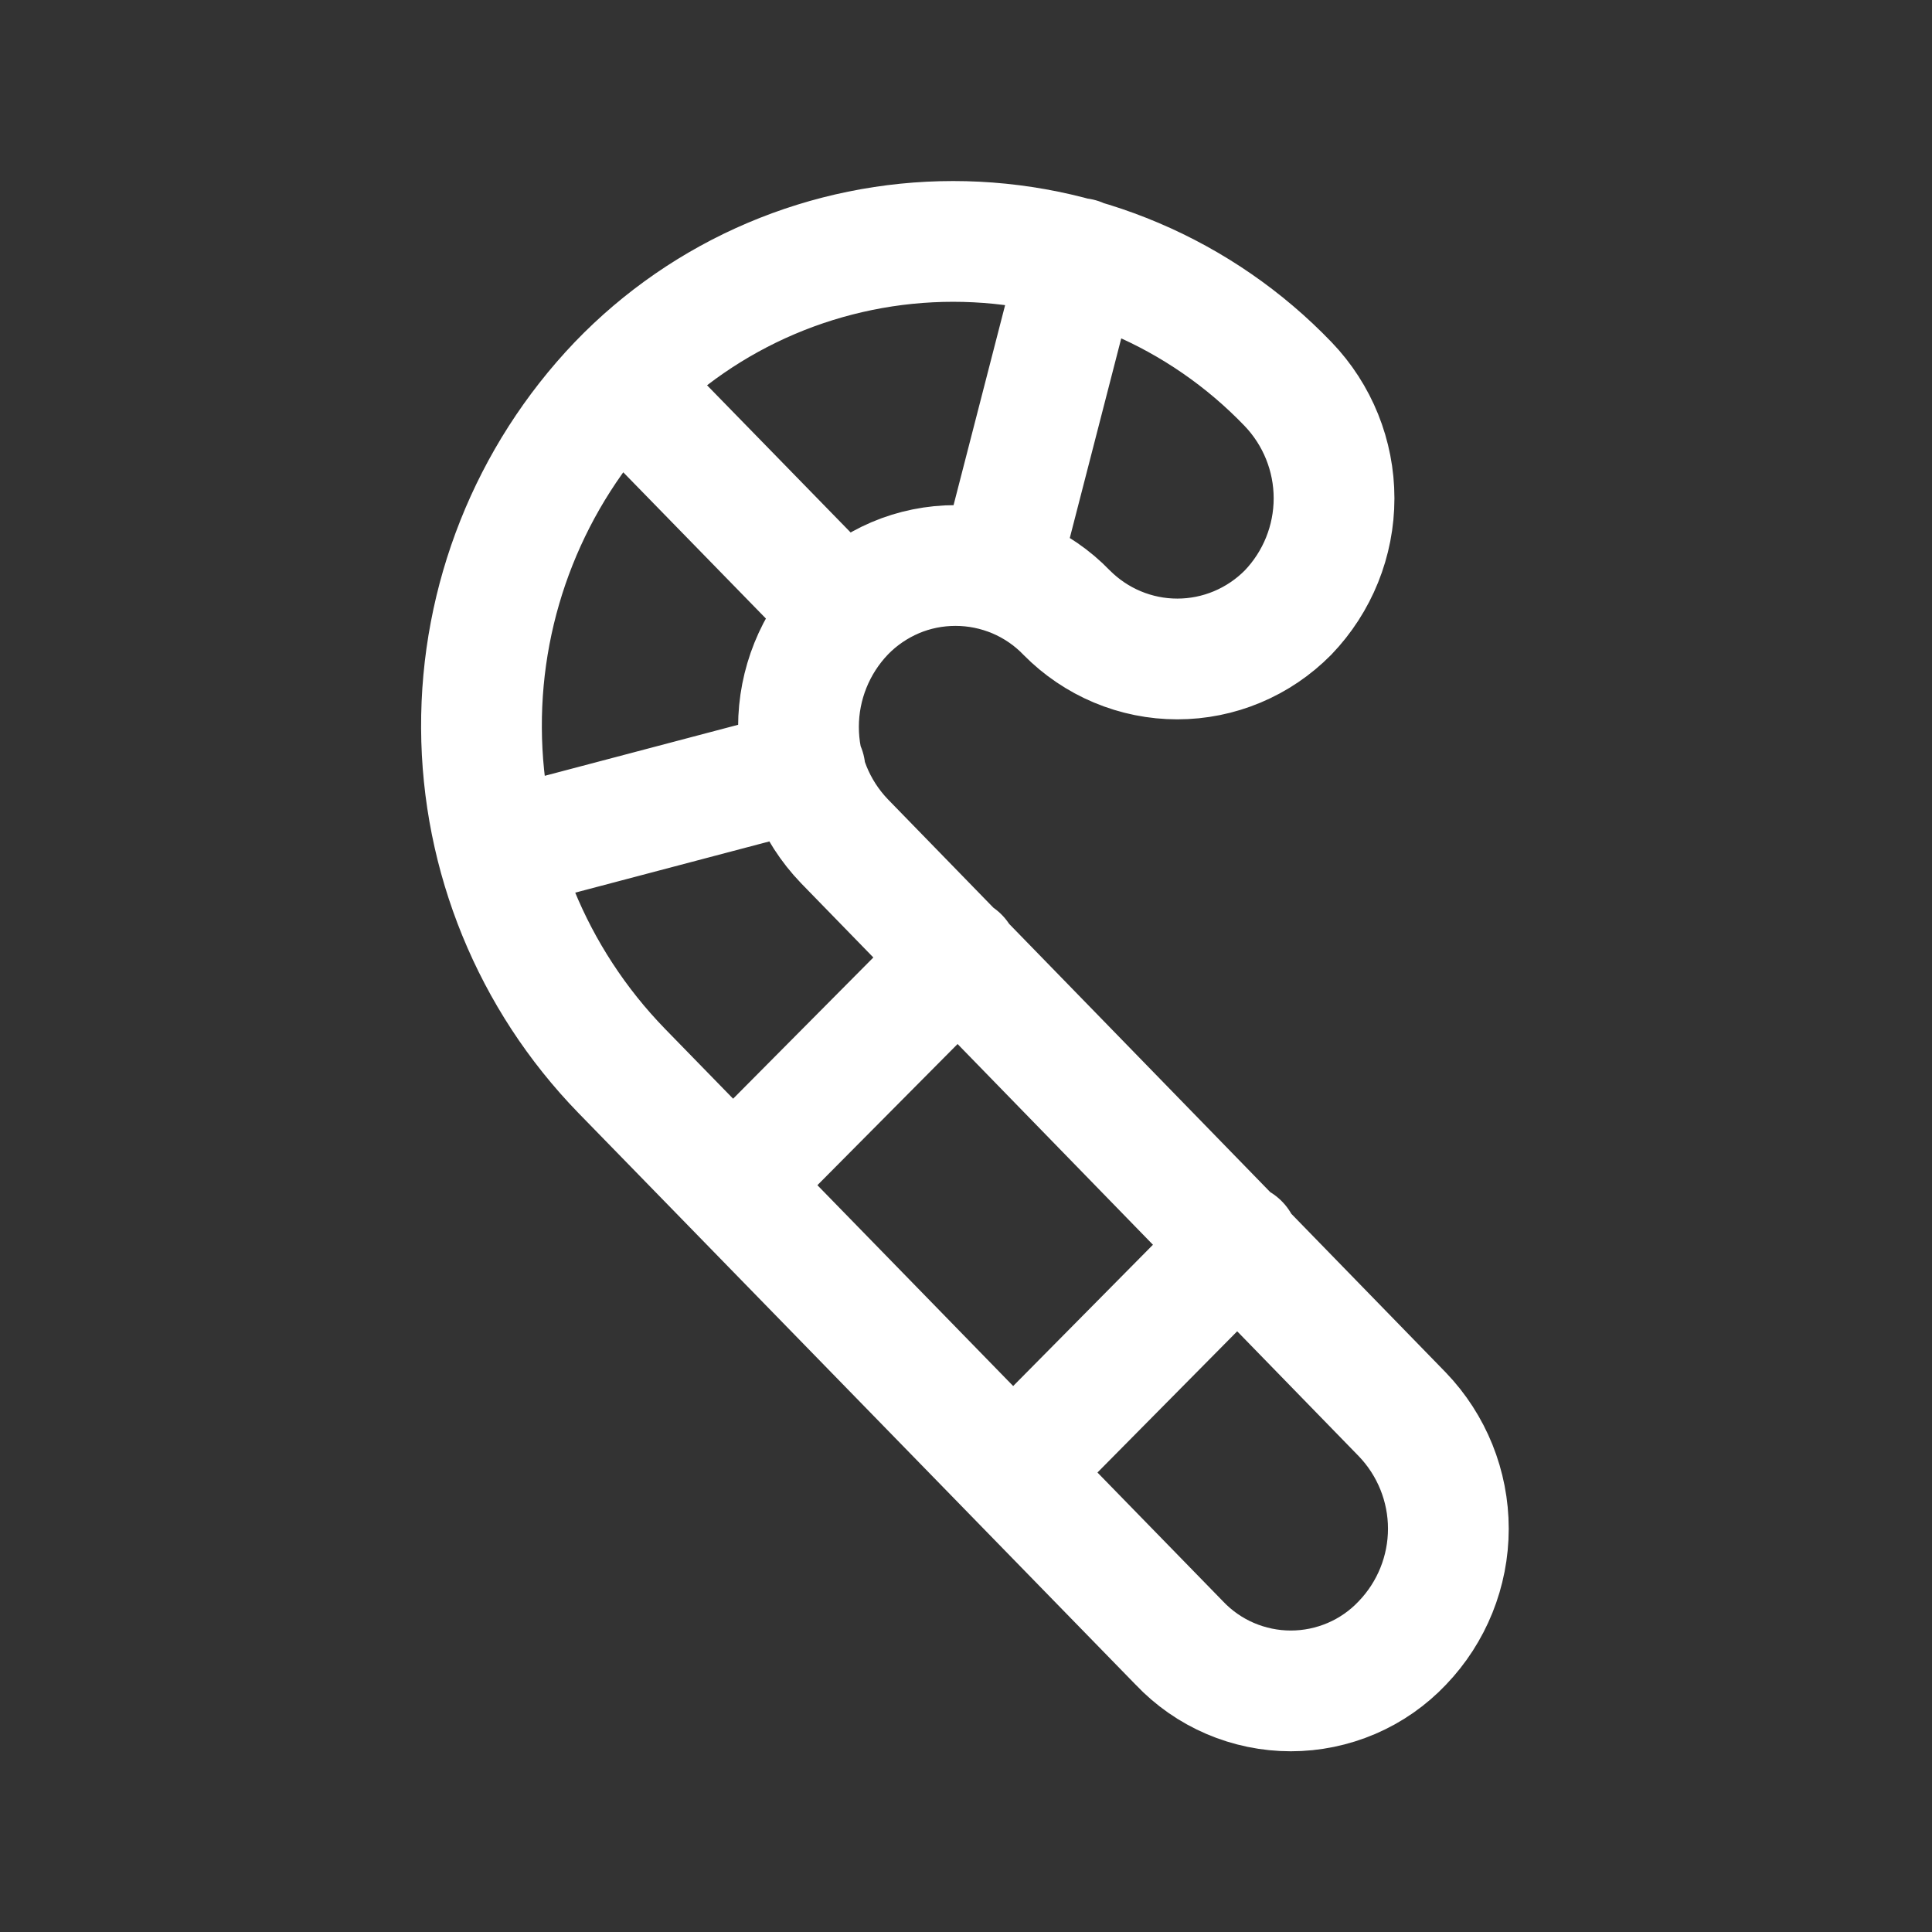 <svg fill="none" height="24" viewBox="0 0 24 24" width="24" xmlns="http://www.w3.org/2000/svg"><rect x="0" y="0" width="24" height="24" fill="#333333" stroke="none"/><path d="m7.72 4.77 2.77 2.84m-.49 1.95-3.79 1m7.2-7.35-1 3.88m-.5 4.8-2.8 2.82m6.28.74-2.8 2.83m-4.87-4.98 6.93 7.11c.178.188.393.338.631.44.238.102.494.155.754.155s.515-.053.754-.155c.238-.102.453-.252.631-.44.367-.382.572-.891.572-1.42 0-.529-.205-1.038-.572-1.42l-6.93-7.12c-.367-.382-.571-.891-.571-1.42s.205-1.038.571-1.42c.179-.185.394-.332.63-.433.237-.101.492-.152.75-.152s.512.052.75.152c.237.101.452.248.63.433.18.182.394.327.63.426.236.099.489.15.745.15s.509-.051.745-.15c.236-.099.45-.244.63-.426.367-.382.572-.891.572-1.42s-.205-1.038-.572-1.42c-.538-.56-1.184-1.006-1.899-1.31-.715-.304-1.484-.461-2.261-.461s-1.546.157-2.261.461c-.715.304-1.361.75-1.899 1.31-1.098 1.151-1.707 2.683-1.699 4.273.007 1.59.631 3.116 1.739 4.257z" stroke="#fff" stroke-linecap="round" stroke-linejoin="round" stroke-width="1.5"/></svg>
